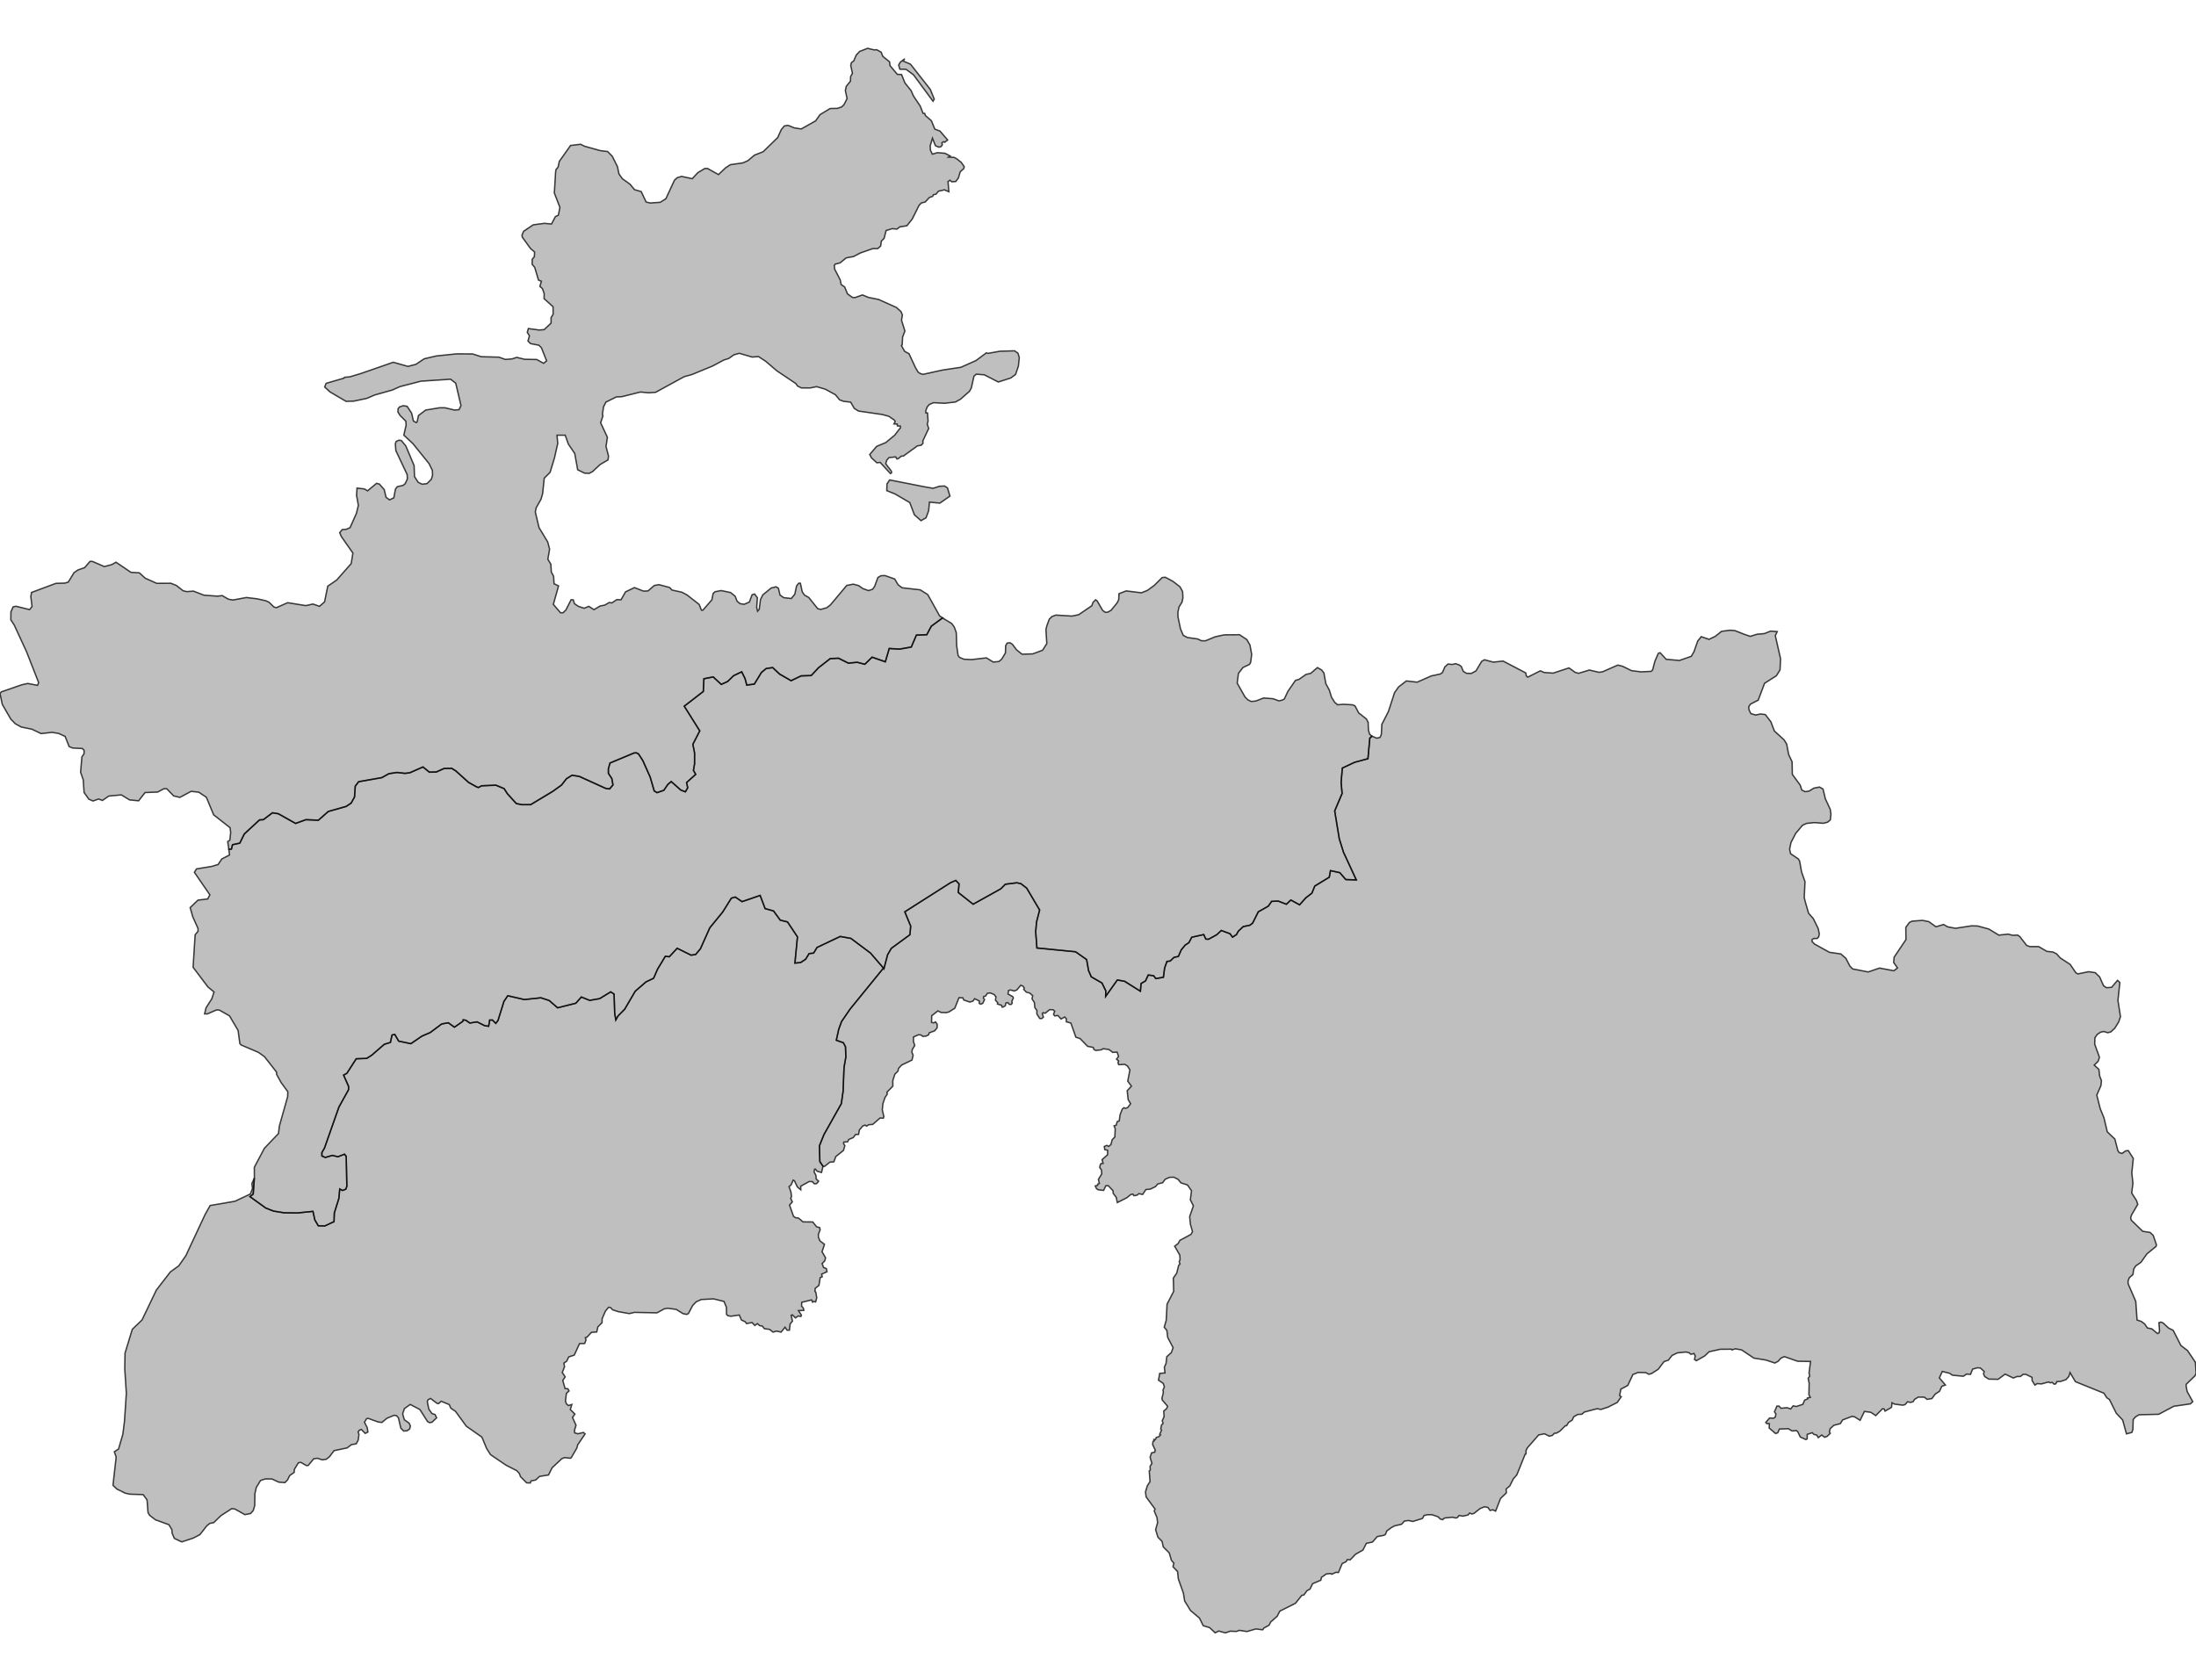 <?xml version="1.0" encoding="UTF-8" standalone="no" ?>
    <!DOCTYPE svg PUBLIC "-//W3C//DTD SVG 1.1//EN" "http://www.w3.org/Graphics/SVG/1.1/DTD/svg11.dtd">
    <svg version="1.1" xmlns="http://www.w3.org/2000/svg" xmlns:xlink="http://www.w3.org/1999/xlink" width="1206" height="923" xml:space="preserve">
        <style>
          path { 
            stroke-width: 0.5;
            fill: #616161;
            fill-opacity: 0.4;
            stroke: #000000;
            stroke-opacity: 0.75; 
          }
        </style>
        <g>
            <g transform="translate(-0.008,652.487) scale(1)">
                <g transform="translate(0,0) scale(1.523)">
                    <path cs="100,100" d="M629.17,211.43L631.15,212.09L633.56,211.33L636.24,211.09L638.46,210.19L640.86,210.37L640.17,211.84L642.06,220.16L641.87,224.2L640.56,226.31L636.3,229.01L634,235.1L631.23,236.53L630.58,237.49L630.69,238.57L631.34,239.95L633.07,240.46L634.81,240.09L636.56,240.29L638.57,242.91L639.83,246.23L643.31,249.4L644.26,250.93L644.98,254.71L646.22,257.33L646.31,261.88L649.15,265.76L649.71,267.51L650.92,268.11L652.33,267.9L654.05,266.84L656.1,266.44L657.37,267.17L658.22,270.7L659.99,274.5L660.23,276.28L660,278.32L658.99,279.14L657.51,279.52L654.32,279.27L651.46,279.55L649.96,280.25L647.53,283.14L645.82,286.46L645.32,288.88L645.69,290.48L648.5,292.4L648.94,293.19L649.64,297.07L650.87,300.56L650.6,306.32L650.98,307.86L652.17,311.97L653.89,313.92L655.62,317.45L656.03,319.36L655.82,320.47L655.27,321.06L653.95,321.08L653.41,321.53L653.42,322.16L654.29,323.05L659.7,326.05L663.79,326.63L665.6,328.21L667.07,331.02L668.05,332.04L673.67,333.13L677.75,331.73L682.92,332.7L684.22,331.69L682.84,329.72L683.01,327.8L687.27,321.47L687.22,317.08L688.5,315.29L689.49,314.81L693.26,314.53L695.5,314.98L698.11,316.84L700.83,316.01L702.35,316.87L705.14,317.38L710.94,316.5L713.15,316.56L717.17,317.66L720.77,319.85L724.13,319.49L725.68,319.9L727.56,319.84L728.37,320.42L730.8,323.56L731.97,323.99L735.13,323.98L738.1,325.71L740.27,325.93L741.59,326.6L742.91,328.07L746.48,330.4L748.51,333.38L749.23,333.84L753.14,333.04L755.52,333.38L757.1,334.9L758.52,338.09L759.57,338.81L761.44,338.67L763.56,336.16L764.41,336.94L763.72,343.4L764.63,349.27L763.95,351.25L762.56,353.45L761.17,354.75L760.06,355.05L758.58,354.61L757.43,354.88L756.29,355.64L755.41,356.88L755.34,359.17L757.05,363.92L756.58,365.35L755.17,366.74L756.84,368.25L757.13,370.67L757.77,372.36L757.6,374.09L756.09,377.54L757.33,382.46L758.69,385.79L759.88,390.8L762.61,393.4L763.69,397.58L764.17,398.26L765.17,398.59L766.54,397.65L767.45,397.57L769.25,400.37L768.72,405.61L769.12,409.32L768.68,412.87L770.4,415.56L770.87,416.95L768.6,420.84L768.31,421.8L768.54,422.68L772.65,426.67L775.33,427.08L776.46,428.19L777.6,431.53L777.47,432.12L774.18,434.8L772.03,437.84L770.13,439.17L769.4,440.33L769.13,442.26L767.81,443.43L767.35,444.64L767.41,445.64L770.14,451.94L770.62,458.67L772.18,459.2L773.35,460.07L774.32,461.52L775.96,461.87L777.98,463.55L778.53,463.29L778.71,462.55L778.5,459.65L779.2,459.41L780.02,459.75L781.95,461.55L783.64,462.4L786.43,467.87L788.8,469.68L791.65,473.91L791.91,477.92L791.46,478.83L788.34,481.86L788.28,482.33L788.66,484.42L790.69,488.1L789.86,488.91L783.86,489.78L778.42,492.67L771.33,492.85L770.02,493.63L769.22,494.58L769.11,498.2L768.73,499.22L766.79,499.73L765.41,494.74L763.1,492.27L760.66,487.36L759.7,486.71L758.66,485.07L748.38,480.91L746.45,477.64L746,479.04L745,480.16L742.99,480.84L741.7,480.88L741.32,481.68L740.73,481.82L740.02,481.18L739.28,481.32L738.68,481.01L736.16,481.72L734.6,481.6L733.77,482.14L732.76,480.51L732.73,479.36L730.58,478.29L729.53,478.26L728.52,479.05L727.38,479.04L725.99,479.59L723.04,478.19L720.51,480.06L717.15,479.99L715.66,479.05L715.25,478.09L715.47,477.22L714.13,476L713.11,475.89L711.32,476.38L710.55,478.28L709.13,478.17L707.98,478.96L704,478.57L703.06,477.9L700.38,477.22L699.33,479.55L701.51,482.11L700.21,482.58L699.36,484.39L697.82,485.4L696.64,487L694.9,487.29L693.88,486.5L691.72,486.48L690.43,487.25L689.85,488.14L688.9,488.39L687.86,488.16L686.97,489.17L686.11,489.39L683.19,489.01L682.25,488.53L682.1,490.04L681.76,490.37L679.74,491.52L679.38,490.75L678.82,490.68L676.38,493.15L674.64,491.97L672.3,491.65L670.75,494.84L668.72,493.58L667.85,493.42L664.44,494.71L663.62,496.04L661.27,496.65L659.96,497.87L659.67,499.04L659.99,499.53L658.86,500.63L657.95,500.97L656.9,500.15L655.66,501.1L655.06,500.15L654.1,499.94L653.5,499.32L651.68,499.92L651.66,501.52L651.21,501.79L649.18,500.87L648.24,498.93L647.73,498.55L646.21,498.69L644.87,497.88L641.65,498L641.05,499.35L640.24,499.6L637.96,497.64L638.01,496.05L637.08,496.04L636.72,495.6L638.1,494.01L639.56,494.09L640.17,493.66L640.38,492.55L639.86,491.77L640.74,489.73L641.53,489.73L642.21,490.5L644.4,490.29L645.72,490.74L646.61,489.62L647.72,489.86L650.1,489.07L650.74,487.56L651.83,487.12L651.75,486.79L652.79,486.56L652.28,485.62L652.37,481.47L652.01,479.68L652.58,478.9L652.33,477.81L652.87,473.62L648.23,473.55L643.44,471.88L642.21,472.41L641.19,473.55L640.02,474.19L636.84,473.12L632.43,472.41L627.99,469.44L625.75,469.06L624.55,469.45L624.38,469.2L620.3,469.23L616.29,470.12L614.7,471.64L611.7,473.34L611.03,472.92L611.29,471.66L610.87,470.76L609.7,471.03L609.09,470.49L607.95,470.21L604.85,470.52L602.93,471.46L601.61,473.15L600.04,473.68L597.93,476.45L595.49,478.01L594.53,478.24L593.45,477.65L590.72,477.58L588.83,478.31L586.96,482.28L584.48,483.59L584.04,485.91L584.61,486.34L583.18,488.4L579.91,490.07L577.29,490.93L575.93,490.66L571.3,491.86L570.42,492.65L568.88,492.75L567.47,493.58L566.92,494.78L565.64,495.58L564.89,496.79L564.46,496.8L562.54,498.71L561.3,499.46L560.49,499.53L559.79,500.28L558.7,500.59L556.92,499.7L554.83,500.13L550.75,504.79L550.3,505.7L550.24,507.01L549.96,507.08L546.97,514.51L545.7,515.96L544.42,518.52L543.11,519.61L543.17,521.04L541.09,523.03L539.31,527.6L538.27,527.12L537.31,527.36L536.51,526.26L535.25,526.04L533.68,526.7L531.51,528.42L530.79,528.63L529.92,528.31L529.37,528.99L527.52,529.42L526.15,529.17L525.5,529.94L524.9,530.09L523.81,529.8L520.91,530.08L520.19,530.68L519.37,530.45L518.51,529.62L516.31,528.88L514.64,528.91L513.5,529.19L512.95,530.24L509.45,531.33L507.93,530.98L506.45,531.18L505.41,532.33L502.83,532.93L501.7,533.56L500.08,534.74L499.59,535.98L499.08,536.31L496.63,536.79L494.92,538.75L492.7,539.23L491.48,541.64L488.8,543.16L486.87,545.17L485.83,545.09L485.42,545.82L483.98,546.53L482.63,549.75L481.74,549.66L480.23,550.38L479.83,550.09L478.25,550.28L476.52,551.48L476.29,552.51L473.32,553.78L472.39,555.71L471.26,556.32L470.2,557.83L469.43,557.98L467.14,560.84L461.5,563.67L460.54,565.53L458.2,567.59L457.63,568.74L455.76,569.76L455.32,570.4L452.84,570.1L449.65,571.03L446.92,570.6L445.85,571L443.63,570.9L441.86,571.51L439.48,570.85L438.18,571.49L436.18,569.62L433.87,568.92L432.52,566.18L429.32,563.48L427.18,560.02L426.71,557.12L424.91,552.08L424.62,549.4L422.97,547.66L423.29,546.35L422.41,545.36L421.61,542.66L419.47,540.51L419.04,538.54L417.54,537.01L416.71,534.29L417.42,531.77L417.21,529.96L416.21,527.56L416.51,526.87L413.28,522.47L413.06,520.65L413.74,518.41L414.7,516.95L414.41,513.15L414.79,512.74L414.71,511.44L415.38,510.41L414.71,508.13L415.26,506.59L416.39,506.32L416.57,505.59L415.64,503.59L415.77,502.42L416.23,502.21L416.07,501.76L416.65,501.71L416.97,501.01L417.8,500.79L418.46,500.13L418.18,499.88L418.83,498.4L418.56,498.02L418.81,496.58L419.38,495.96L419.11,494.96L419.77,493.52L419.63,491.52L420.7,490.59L421.03,489.77L419.14,487.58L418.99,486.9L419.51,484.78L419.36,483.97L419.87,482.75L419.46,481.55L417.75,480.36L418.18,477.93L420.09,477.75L419.86,475.72L420.47,474.32L420.73,471.91L422.37,470.43L423.01,468.65L421.07,464.95L420.76,462.42L419.81,461.27L420.53,458.75L420.84,452.94L423.22,448.33L423.09,443.56L424.32,441.76L425.02,438.96L425.5,438.47L425.22,437.68L425.54,436.78L425.4,435.21L423.57,432.05L424.82,431.09L425.46,429.93L429.43,427.8L430.01,426.8L429.26,424.17L428.98,421.37L430.33,417.5L429.23,415.32L429.65,412.05L428.2,409.97L425.81,409.19L424.83,407.95L423.28,407.17L421.74,407.21L420.19,407.89L419.22,409.17L417.51,409.59L416.65,410.57L414.82,411.46L413.21,411.62L412.04,413.38L410.66,413.1L410.05,413.63L408.91,413.84L408.48,413.25L407.76,413.42L406.26,414.62L402.89,416.32L402.53,414.45L401.41,412.98L401.34,412.03L399.65,410.24L398.78,410.23L397.95,411.93L396.05,411.71L395.37,411.26L394.95,410.31L395.8,410.09L395.82,409.65L396.43,409.42L396.07,407.96L397.29,405.95L397.18,404.58L396.55,403.65L396.77,402.65L397.01,402.25L397.77,402.18L397.39,400.83L399.38,399.07L399.41,397.45L398.37,397.21L398.2,396.08L399.1,395.69L399.79,396.04L400.6,395.38L401.04,393.64L402.01,392.66L402.14,389.67L401.72,388.64L402.5,388.4L402.86,387.11L403.6,386.84L403.88,384.66L404.68,382.62L405.26,382.09L405.82,382.33L406.61,382.06L407.69,380.68L406.81,379.18L406.46,375.97L407.98,374.33L406.66,372.52L407.44,368.46L406.57,367.06L405.6,366.47L403.4,366.58L403.13,365.85L403.37,365.25L402.61,364.57L403.35,363.62L402.83,362.06L401.24,362.14L399.88,361.11L397.78,360.82L397.16,361.21L395.16,361.45L394.46,361.08L394.22,360.36L392.19,359.96L389.47,357.17L387.95,356.67L386.15,351.57L384.51,351.11L384.52,350.03L383.94,349.38L382.63,350.11L381.49,348.86L380.3,348.98L379.89,348.41L380.32,347.31L379.77,346.78L378.51,346.72L376.92,348.01L376.09,347.85L375.86,348.16L376.25,349.42L375.63,349.96L374.92,349.9L373.89,348.32L373.89,347L373.16,345.99L373,344.17L372.14,342.85L372.38,341.68L371.34,340.77L370.07,340.41L369.14,339.41L369.34,338.92L368.95,338.32L368.11,337.92L366.67,339.62L365.73,340.01L364.45,339.65L363.69,339.81L363.49,341.1L365.19,342.02L365.42,342.51L364.88,343.72L365,344.44L364.59,344.86L363.86,344.79L363.45,344.19L362.74,344.33L362.5,345.34L361.66,345.81L361.31,345.79L361.19,345.17L359.67,344.71L359.77,344.19L358.96,343.36L359.13,342.1L358.48,341.27L357.08,340.71L356.08,340.82L355.39,341.84L354.72,342L354.6,342.53L355.03,343.1L354.38,344.45L353.65,344.77L353.1,344.46L353.13,343.6L351.44,342.78L350.89,343.62L349.74,344L347.52,343.25L347.19,342.47L345.8,342.44L344.3,346.22L342.19,347.56L341.18,347.81L339.34,347.75L338.2,347.18L335.98,348.92L335.91,351.31L336.71,351.51L337.32,351.12L337.95,351.98L337.93,353.26L337.08,354.34L335.04,355.11L334.88,355.79L333.91,356.28L332.75,356.37L332.13,355.88L331.23,355.78L329.4,356.59L329.4,358.24L329.85,359.66L328.98,361.09L328.82,362.07L329.28,363.17L328.86,364.91L325.1,366.73L323.99,367.96L323.82,368.89L322.68,370.02L321.94,372.35L321.96,374.32L319.82,376.53L319.96,377.19L319.13,378.42L318.37,380.66L318.15,382.86L318.73,385.31L318.52,385.9L317.36,385.81L314.71,388.11L313.23,388.24L312.5,388.74L311.95,388.37L311.14,388.67L309.9,390.11L309.6,391.73L308.54,391.75L307.68,392.87L306.05,393.57L305.67,394.38L304.28,394.5L304.18,395L304.66,395.82L304.15,397.51L301.39,399.72L300.68,401.63L299.25,401.74L297.33,403.27L296.77,403.22L296.77,403.22L295.64,401.57L295.46,395.89L297.1,391.8L303.38,380.63L304.01,376.17L304.35,367.57L305,363.87L304.88,360.14L304.12,358.67L301.57,357.77L302.42,353.87L303.47,351L306.54,346.52L318.57,331.73L318.57,331.73L318.74,331.96L320.06,326.93L321.4,324.62L328.1,319.71L328.39,316.62L326.26,311.44L342.78,300.93L344.65,300.12L345.84,301.37L345.55,304.47L350.91,308.7L360.88,303.15L362.52,301.49L366.69,300.97L368.14,301.29L370.22,302.89L374.89,310.79L373.77,315.15L373.47,318.68L373.91,324.48L387.83,325.85L391.83,328.66L392.55,332.68L393.52,334.89L397.37,337.11L398.74,339.92L398.7,341.93L402.91,336.02L405.53,336.5L411.22,340.08L411.46,337.31L413.05,336.37L414.06,334.22L416.01,334.5L416.78,335.53L419.51,335.05L419.96,331.69L420.79,329.33L421.96,329.19L423.35,327.86L424.91,327.54L425.93,325.2L427.33,323.48L428.72,322.55L429.74,320.61L434.06,319.64L434.82,321.28L435.8,321.33L438.78,319.69L440.38,318.17L443.51,319.33L444.47,320.57L445.87,319.65L446.49,318.48L448.29,316.77L450.67,316.29L451.68,315.53L453.73,311.44L457.33,309.41L458.54,307.67L460.92,307.57L463.87,308.71L465.48,307.18L468.62,308.92L470.85,306.42L473.06,304.71L474.1,302.15L479.32,298.97L479.76,296.58L483.13,297.32L485.28,299.8L489.07,299.94L484.45,289.96L482.93,285.1L481.28,275.06L483.95,268.76L483.59,264.76L484.04,259.59L488.45,257.52L493.27,256.22L493.94,248.82L494.69,248.07L494.69,248.07L496.45,248.82L497.66,248.52L498.11,247.42L498.28,243.83L500.66,239.18L502.87,232.38L504.32,230.33L507.12,228.17L511.01,228.61L516.15,226.35L519.36,225.68L520.16,225.1L520.99,223.13L522.13,222.07L523.64,222.23L524.92,221.94L526.16,222.4L526.94,222.96L527.65,224.71L528.8,225.42L530.51,225.47L532.21,224.57L534.28,221.11L535.27,220.54L538.5,221.39L542.01,221L550.2,225.29L550.38,226.38L550.92,226.8L555.44,224.52L556.79,225.12L560.07,225.35L565.77,223.47L567.99,225.08L569.23,225.42L573.12,224.24L576.6,225.06L577.95,224.84L583.37,222.45L585.11,222.89L588.29,224.45L591.68,224.89L595.36,224.72L595.9,224.25L596.78,220.96L597.99,218.2L598.64,218L600.81,220.37L605.59,220.79L609.88,219.28L610.83,217.64L612.2,213.75L613.46,212.2L616.24,213.17L618.54,212.08L620.77,210.28L623.84,209.88L625.61,210.02z" transform="translate(0,-411)" stroke-width="0.657" fill="#797979" fill-opacity="0.47" stroke="#505050" stroke-opacity="0.35" class="amcharts-map-area amcharts-map-area-TJ-GB" role="menuitem" aria-label="Gorno-Badakhshan  " countryId="TJ-GB"></path>
                    <path cs="100,100" d="M91.73,407.42L91.31,413.24L90.15,414.18L95.86,418.29L98.65,419.38L102.42,419.99L107.15,420.06L112.86,419.48L113.54,422.58L114.78,424.67L117.15,424.73L120.45,423.18L120.56,420.03L122.2,414.79L122.51,411.4L123.51,411.94L124.69,411.48L125.07,410.47L124.84,399.65L124.23,398.87L121.86,399.8L119.86,399.3L117.29,400.05L116.08,399.51L116.06,398.29L117.02,396.62L122.2,381.89L125.67,375.63L125.69,374.39L123.89,370.34L125.08,369.68L128.45,364.45L132.24,364.31L133.99,363.19L138.59,359.22L140.78,358.55L141.37,355.88L142.36,355.66L143.77,358.08L148.16,359L152.13,356.28L155.11,355L159.28,351.89L161.67,351.46L163.87,353.05L166.84,350.99L167.04,350.38L168.03,350.57L169.43,351.56L172.02,351.13L174.81,352.52L176.2,352.71L176.59,350.48L177.58,350.47L178.78,351.67L179.57,350.65L181.72,343.75L183.1,341.71L189.08,343.09L195.06,342.45L198.06,343.44L201.06,346.06L207.64,344.41L209.63,342.17L212.64,343.38L216.24,342.75L220.23,340.31L221.44,341.12L221.66,348L222.07,350.42L222.86,349L225.26,346.57L229.06,340.08L232.93,336.73L235.69,335.4L237.1,332.15L239.93,327.46L241.34,327.66L244.18,324.59L249.22,327.08L250.84,326.83L252.57,324.77L255.95,317.21L260.64,311.46L263.72,306.52L265.15,306.11L267.58,307.77L274.11,305.53L275.9,310.28L278.94,311.13L281.35,314.44L283.98,315.09L287.57,320.48L286.65,329.93L288.68,329.75L290.51,328.54L291.75,326.51L293.38,326.33L294.62,324.29L302.98,320.33L306.82,321.02L313.92,326.33L318.57,331.73L318.57,331.73L306.54,346.52L303.47,351L302.42,353.87L301.57,357.77L304.12,358.67L304.88,360.14L305,363.87L304.35,367.57L304.01,376.17L303.38,380.63L297.1,391.8L295.46,395.89L295.64,401.57L296.77,403.22L296.77,403.22L296.25,405.45L294.68,405.03L294,404.22L293.71,404.31L293.58,405.31L294.21,406.47L294.33,407.8L295.19,408.61L294.48,409.47L293.66,409.55L292.93,408.75L291.79,408.73L288.76,410.4L288.76,411.71L287.53,410.67L286.47,408.46L286.01,408.22L285.31,409.87L284.53,410.58L285.22,412.53L285.42,414.14L285.14,414.8L285.72,416.07L284.7,417.22L286.12,421.22L286.83,421.75L287.95,421.91L289.57,423.27L293.08,423.31L294.46,425.04L295.57,425.33L295.75,426.09L295.11,427.79L295.14,428.88L295.67,430.11L297.31,431.39L296.43,434.04L297.7,436.23L297.42,437.32L296.46,438.32L296.99,439.73L297.99,440.12L298.2,441.27L296.28,442.13L296.49,443.08L295.77,443.37L295.32,446.16L293.97,447.25L293.88,448.38L294.18,448.62L294.52,450.66L294.11,452.15L293.4,451.97L293.01,452.23L292.65,451.42L289.11,452.29L289.05,453.61L289.74,454.48L289.84,455.19L287.92,455.29L288.99,456.89L288.8,457.4L287.86,457.2L286.83,457.91L285.75,456.82L285.31,456.95L285.76,459.07L284.92,460.11L284.67,462.33L283.83,462.35L283.08,461.28L281.67,463.04L280.04,462.67L278.75,463.04L277.52,462.06L275.61,461.79L274.88,460.85L273.93,460.7L273.12,459.97L272.2,460.64L271.18,459.59L269.21,459.96L268.72,459.3L267.35,458.66L266.58,456.87L263.57,457.31L262.47,457.11L261.98,456.63L261.94,454.08L261.08,451.98L257.32,451.05L252.89,451.28L251.06,452.1L249.76,453.45L248.25,456.35L247.61,456.65L246.3,456.38L243.82,454.84L240.71,454.42L239.52,454.65L236.91,456.09L228.78,455.92L226.92,456.36L222.95,455.66L220.88,454.98L220.22,454.22L219.46,454.08L218.34,455.42L217.13,458.19L217.1,459.63L215.6,461.14L215.18,462.99L213.29,463.11L211.64,464.89L211.09,465.01L211.31,465.9L210.84,467.14L208.98,467.2L207.08,471.33L205.09,471.98L204.38,473.49L203.35,474.22L203.57,475.53L202.76,477.61L203.81,479.18L202.94,480.46L203.77,483.38L204.79,483.47L205.2,484.25L204.25,485.12L203.91,487.9L204.22,488.87L204.94,489.51L206.21,489.14L205.66,490.95L207.31,492.6L206.45,493.81L207.72,496.64L207.16,498.43L207.23,499.36L208.4,499.7L210.39,499.22L210.99,499.75L208.33,503.68L208.01,504.85L206.07,508.2L205.78,508.53L203.52,508.3L202.54,508.73L199.1,511.96L197.79,514.56L194.57,515.08L193.16,516.38L191.51,516.7L191.25,517.43L189.91,517.4L187.7,515.18L187.25,513.98L186.35,513.01L182.48,511.03L176.88,507.24L175.46,504.98L173.77,500.91L168.15,496.97L164.26,491.63L162.57,490.47L161.99,489.17L159.1,487.98L158.15,488.82L157.56,488.71L155.27,486.97L154.37,487.42L154.08,488.1L154.64,490.82L155.75,492.38L156.89,492.77L157.45,493.95L155.78,495.53L154.93,495.7L154.18,495.31L151.41,490.96L147.93,489.13L145.84,490.62L145.2,492.52L145.81,494.63L147.52,495.85L147.99,496.86L147.73,497.97L146.79,498.63L145.55,498.7L144.54,497.69L143.69,494.01L143.01,493.18L142.13,493.04L139.57,494.08L137.72,495.61L136.44,495.47L132.74,494.14L132.21,494.26L131.43,495.52L132.43,497.5L132.67,499.08L131.69,499.56L130.3,498.15L129.54,498.45L129.14,499.04L129.45,499.92L129.17,501.98L128.48,503.31L126.72,503.63L125.18,504.8L120.47,505.79L118.8,508L117.64,508.89L116.18,509.1L114.48,508.54L113.14,508.73L111.13,511.13L110.52,511.18L108.46,510.01L107.59,510.18L106.16,512.53L106.08,513.64L104.47,514.77L103.68,516.37L102.72,517.32L100.52,517.15L98.07,516.01L95.65,515.99L93.95,516.56L92.44,519.03L91.92,521.3L91.86,525.58L91.34,527.36L90.37,528.47L88.3,528.87L84.7,526.84L83.56,526.71L79.61,529.27L77.07,531.76L75.69,532.02L74.56,532.91L72.12,536.05L69.67,537.34L65.53,538.7L62.89,537.45L62.08,535.62L61.96,534.27L60.92,532.5L56.05,530.73L53.96,529.12L53.38,528.14L53.03,523.57L51.63,521.65L46.78,521.49L45.15,521.12L42.11,519.62L40.74,518.28L41.89,508.1L41.23,506.18L42.74,505.21L44.31,499.84L44.89,495.18L45.56,485.12L44.99,476.25L45.09,470.59L47.71,462.02L51.23,458.63L56.37,447.88L61.44,441.31L64.45,439.14L67,435.49L73.99,420.55L75.79,417.37L84.74,415.83L90.25,413.23L91.04,411.26L90.83,409.52z" transform="translate(0,-411)" stroke-width="0.657" fill="#797979" fill-opacity="0.47" stroke="#505050" stroke-opacity="0.35" class="amcharts-map-area amcharts-map-area-TJ-KT" role="menuitem" aria-label="Khatlon  " countryId="TJ-KT"></path>
                    <path cs="100,100" d="M426.44,195.94L426.56,198.16L426.22,199.79L425.17,201.44L424.75,203.38L424.78,205.09L425.68,209.39L426.68,211.72L428.16,212.5L431.86,213.03L433.22,213.67L434.67,213.69L438.18,212.25L441.45,211.55L446.96,211.5L449.58,213.23L450.73,215.2L451.35,218.59L450.99,221.47L450.57,222.21L448.22,223.33L446.58,225.45L446.13,228.96L448.93,233.93L450,235L451.17,235.57L452.82,235.42L455.67,234.32L459.06,234.59L461.16,235.35L462.32,235.1L463.1,234.71L464.4,231.94L467.11,228L468.46,227.58L470.91,225.83L472.64,225.43L475.04,223.36L476.57,224.22L477.39,225.28L478.1,229.18L479.35,231.47L480.14,234.04L481.28,235.88L482.3,236.76L484.53,236.59L487.73,236.79L488.6,237.16L489.95,239.71L492.72,241.9L493.34,243.07L493.47,245.98L493.89,247.4L494.69,248.07L494.69,248.07L493.94,248.82L493.27,256.22L488.45,257.52L484.04,259.59L483.59,264.76L483.95,268.76L481.28,275.06L482.93,285.1L484.45,289.96L489.07,299.94L485.28,299.8L483.13,297.32L479.76,296.58L479.32,298.97L474.1,302.15L473.06,304.71L470.85,306.42L468.62,308.92L465.48,307.18L463.87,308.71L460.92,307.57L458.54,307.67L457.33,309.41L453.73,311.44L451.68,315.53L450.67,316.29L448.29,316.77L446.49,318.48L445.87,319.65L444.47,320.57L443.51,319.33L440.38,318.17L438.78,319.69L435.8,321.33L434.82,321.28L434.06,319.64L429.74,320.61L428.72,322.55L427.33,323.48L425.93,325.2L424.91,327.54L423.35,327.86L421.96,329.19L420.79,329.33L419.96,331.69L419.51,335.05L416.78,335.53L416.01,334.5L414.06,334.22L413.05,336.37L411.46,337.31L411.22,340.08L405.53,336.5L402.91,336.02L398.7,341.93L398.74,339.92L397.37,337.11L393.52,334.89L392.55,332.68L391.83,328.66L387.83,325.85L373.91,324.48L373.47,318.68L373.77,315.15L374.89,310.79L370.22,302.89L368.14,301.29L366.69,300.97L362.52,301.49L360.88,303.15L350.91,308.7L345.55,304.47L345.84,301.37L344.65,300.12L342.78,300.93L326.26,311.44L328.39,316.62L328.1,319.71L321.4,324.62L320.06,326.93L318.74,331.96L318.57,331.73L318.57,331.73L313.92,326.33L306.82,321.02L302.98,320.33L294.62,324.29L293.38,326.33L291.75,326.51L290.51,328.54L288.68,329.75L286.65,329.93L287.57,320.48L283.98,315.09L281.35,314.44L278.94,311.13L275.9,310.28L274.11,305.53L267.58,307.77L265.15,306.11L263.72,306.52L260.64,311.46L255.95,317.21L252.57,324.77L250.84,326.83L249.22,327.08L244.18,324.59L241.34,327.66L239.93,327.46L237.1,332.15L235.69,335.4L232.93,336.73L229.06,340.08L225.26,346.57L222.86,349L222.07,350.42L221.66,348L221.44,341.12L220.23,340.31L216.24,342.75L212.64,343.38L209.63,342.17L207.64,344.41L201.06,346.06L198.06,343.44L195.06,342.45L189.08,343.09L183.1,341.71L181.72,343.75L179.57,350.65L178.78,351.67L177.58,350.47L176.59,350.48L176.2,352.71L174.81,352.52L172.02,351.13L169.43,351.56L168.03,350.57L167.04,350.38L166.84,350.99L163.87,353.05L161.67,351.46L159.28,351.89L155.11,355L152.13,356.28L148.16,359L143.77,358.08L142.36,355.66L141.37,355.88L140.78,358.55L138.59,359.22L133.99,363.19L132.24,364.31L128.45,364.45L125.08,369.68L123.89,370.34L125.69,374.39L125.67,375.63L122.2,381.89L117.02,396.62L116.06,398.29L116.08,399.51L117.29,400.05L119.86,399.3L121.86,399.8L124.23,398.87L124.84,399.65L125.07,410.47L124.69,411.48L123.51,411.94L122.51,411.4L122.2,414.79L120.56,420.03L120.45,423.18L117.15,424.73L114.78,424.67L113.54,422.58L112.86,419.48L107.15,420.06L102.42,419.99L98.65,419.38L95.86,418.29L90.15,414.18L91.31,413.24L91.73,407.42L91.73,407.42L91.71,403.59L95.34,396.73L100.43,391.39L100.75,388.67L103.74,378.06L103.78,376.32L101.37,373.03L99.76,370.1L99.72,369.26L95.36,363.68L93.16,362.13L86.99,359.5L86.5,359L85.86,354.25L82.74,348.95L79.04,346.87L78.04,346.85L74.77,348.27L73.77,348.25L74.32,346.02L76.38,342.82L77.18,340.35L74.98,338.55L69.63,331.45L70.37,319.72L71.4,318.49L71.42,317.49L69.5,313.2L68.57,309.93L71.38,307.23L74.9,306.8L75.68,305.32L70.09,297.19L70.87,295.96L76.4,295.06L78.67,294.36L79.97,292.38L82.76,290.94L82.52,288.94L82.52,288.94L83.45,288.83L83.84,287.27L86.47,286.7L88.09,283.4L93.57,278.33L94.97,278.23L98.25,275.76L100.37,276.1L106.58,279.59L110.32,278.24L114.8,278.44L118.38,275.28L124.84,273.46L126.62,272.26L127.83,270.08L128.11,266.14L129.31,264.55L137.69,263.07L140.24,261.65L143.16,261.21L146.07,261.54L147.82,261.3L152.53,259.23L154.84,261.1L157.37,261.03L160.12,259.78L162.86,259.71L164.42,260.7L168.95,264.79L171.91,266.44L172.5,266.64L173.68,266.02L178.81,265.8L181.78,267.04L182.98,268.9L186.17,272.42L188.16,272.83L191.34,272.83L199.29,268.05L202.48,265.76L204.26,263.47L206.26,262.22L208.88,262.63L218.39,266.95L219.81,267.15L221.02,265.69L220.6,263.41L219.37,261.54L219.36,259.88L219.95,257.8L228.63,254.18L229.48,254.13L230.23,254.51L231.8,256.94L234.46,262.89L235.9,267.87L236.92,268.48L239.37,267.63L240.8,265.53L242.03,264.48L245.51,267.57L247.15,268.18L247.97,266.71L247.56,264.84L250.85,261.89L250.03,260.44L250.44,258.14L250.45,254.17L249.83,251.04L252.32,246.21L246.72,237.3L253.59,231.99L253.82,227.41L257.17,226.75L260.08,229.44L262.39,228.39L264.5,226.32L267.45,224.9L268.68,227.4L269.27,229.69L272,229.33L274.59,225.1L276.29,223.72L278.62,223.39L281.1,225.72L285.26,228.11L288.9,226.37L292.51,226.26L295.17,223.42L299.37,220.15L302.37,220.01L305.92,221.78L309.12,221.47L311.84,222.19L314.47,219.62L319.24,221.29L320.64,216.49L324.38,216.71L328.59,215.96L330.44,211.66L334.19,211.51L335.82,208.44L339.89,205.46L339.89,205.46L343.21,207.48L344.1,208.72L344.83,210.72L344.98,215.47L345.5,219.04L346.04,219.69L347.59,220.34L350.36,220.47L355.71,219.85L358.16,221.36L360.26,221.15L361.25,220.25L362.56,218.04L362.63,215.45L363.18,214.53L364.2,214.39L365.06,214.94L366.6,216.98L368.55,218.53L372.41,218.41L375.96,217.08L377.47,214.69L377.16,209.68L377.48,208.29L378.37,205.88L379.37,204.92L380.73,204.42L386.53,204.78L388.97,204.28L393.7,201.05L394.15,199.81L395.08,198.9L395.63,199.31L397.6,202.71L398.52,203.4L399.41,203.38L400.65,202.69L402.82,200.02L403.39,198.91L403.51,196.7L406.1,195.7L411.58,196.38L413.71,195.54L416.22,193.72L419.04,190.9L420.19,190.77L422.97,192.26L425.52,194.24z" transform="translate(0,-411)" stroke-width="0.657" fill="#797979" fill-opacity="0.47" stroke="#505050" stroke-opacity="0.35" class="amcharts-map-area amcharts-map-area-TJ-RR" role="menuitem" aria-label="Region of Republican Subordination  " countryId="TJ-RR"></path>
                    <path cs="100,100" d="M333.31,158.14l3.17,0.55l2.27,-0.73l1.86,-0.1l1.05,0.69l0.89,2.96l-3.63,2.53l-3.75,-0.35l-0.31,3.15l-0.94,2.5l-1.81,1.03l-2.38,-2.12l-1.67,-4.41l-5.29,-3.09l-3,-1.21l0.08,-2.43l0.96,-1.44L333.31,158.14zM336.89,18.33l-0.45,0.77l-7.03,-9.53l-2.69,-1.98l-2.24,-0.06l-0.43,-1.5l0.6,-1.04l1.61,-1.23l-0.6,0.83l2.66,1.13l7.15,9.11L336.89,18.33zM315.14,0.56l1,-0.05l1.61,0.89l0.6,1.5l2.43,1.98l0.15,1.36l2.66,3.16l1.5,0.05l1.22,3.03l2.23,2.77l0.87,1.97l2.44,3.64l1.01,2.6l0.59,0.01l0.27,0.81l2.14,1.84l1.24,3.03l1.84,0.69l2.78,3.22l-1.05,0.83l-0.38,-0.2l-0.65,0.39l0.17,0.72l-0.43,0.64l-0.82,0.23l-1.26,-0.55l-1.05,-2.68l-0.82,2.74l0.08,1.57l0.7,1.42l1.83,-0.53l2.72,0.22l1.89,0.99l-0.61,0.39l1.98,0.1l0.95,0.5l1.63,1.27l1.1,1.57l-0.15,0.71l-1.29,1.15l-0.66,2.23l-0.96,1.28l-1.46,0.09l-0.63,-0.56l-0.69,0.51l0.31,3.65l-1.6,-0.69l-2.14,0.48l-0.91,1.09l-0.91,0.18l-0.33,0.63l-1.14,0.37l-1.49,1.62l-1.44,0.39l-0.79,0.84l-2.46,4.92l-1.93,2.44l-2.54,0.4l-1.05,0.8l-1.71,-0.15l-2.19,0.66l-0.74,2.85l-0.98,0.98l-0.26,1.78l-1.04,0.92l-1.77,-0.01l-4.54,1.6l-2.42,1.27l-2.65,0.49l-2.2,1.79l-1.8,0.48l-0.28,0.44l0.12,1.34l2.02,3.91l0.32,1.64l1.28,0.91l1,2.45l1.75,1.28l0.95,0.07l2.7,-0.95l2.2,0.9l3.61,0.73l6.43,2.88l1.64,1.47l0.53,1.22l-0.32,1.94l1.22,3.87l-0.83,2.18l-0.15,2.82l-0.29,0.26l1.18,2.07l1.57,0.86l2.35,5.05l0.97,1.62l0.91,0.56l0.92,0.19l6.93,-1.53l6.59,-0.99l5.45,-2.42l3.76,-2.79l0.59,0.18l4.32,-0.77l5.27,-0.15l1.23,0.85l0.48,1.59l-0.33,3.1l-1.01,2.98l-1.73,1.28l-4.5,1.45l-5.07,-2.6l-2.88,-0.22l-0.84,0.74l-0.94,4.25l-0.67,1.19l-3.2,2.82l-1.86,1.04l-3.96,0.46l-3.94,-0.22l-1.52,0.66l-0.77,0.89l-0.5,1.37l0.04,0.78l0.58,0l0.2,2.98l-0.29,1.04l0.52,1.57l-2.1,4.47l0.03,0.9l-0.62,0.69l-1.39,0.23l-5.03,3.65l-0.82,0.08l-0.87,0.75l-0.65,0.25l-0.44,-0.75l-2.43,0.24l-0.82,0.97l-0.36,1.23l2.06,2.73l0.03,0.61l-0.41,0.22l-3.67,-4.01l-1.21,0.12l-1.95,-1.78l-0.62,-1.21l2.5,-2.93l3.28,-1.37l3.22,-2.65l2.11,-2.75l-0.07,-0.53l-1.06,-0.06l-0.06,-0.67l-1.19,-0.07l0.46,-0.8l-0.27,-0.54l-2.06,-1.41l-2.32,-0.63l-8.59,-1.25l-1.51,-0.95l-1.32,-2.27l-2.51,-0.28l-1.49,-0.55l-1.48,-1.83l-3.68,-2.01l-3.13,-0.91l-2.29,0.47l-3.2,-0.02l-1.38,-0.68l-0.6,-0.88l-6.86,-4.61l-4.03,-3.44l-2.55,-1.68l-2.33,0.16l-4.64,-1.35l-1.94,0.56l-1.88,1.32l-1.74,0.54l-4.07,2.18l-7.46,3.07l-2.76,0.76l-10.3,5.64l-2.49,0.19l-3,-0.29l-6.68,1.67l-2,0.1l-3.74,1.84l-0.86,1.67l-0.42,2.74l0.19,0.57l-0.83,2.49l2.44,5.25l-0.5,3.29l0.9,3.47l-0.18,1.39l-2.86,1.68l-2.76,2.57l-1.17,0.6l-1.65,-0.06l-2.5,-1.23l-1.07,-5.89l-2.3,-3.39l-1.13,-3.19h-2.95l0.27,2.93l-1.2,5.31l-1.57,5.16l-2.11,2.09l-0.57,5.57l-0.58,2.01l-1.76,3.12l-0.3,1.51l1.34,5.63l3.13,5.18l0.68,2.56l-0.63,3.66l1.08,1.81l0.16,2.79l0.83,1.55l0.16,2.67l1.62,0.81l-1.87,6.65l2.56,3l0.89,0.03l1.05,-0.98l1.9,-3.73l0.76,0.03l0.46,1.41l1.36,0.93l2.13,0.71l1.67,-0.7l1.86,1.2l2.2,-1.31l1.66,-0.32l1.68,-0.95l0.88,0.16l1.82,-1.2l1.52,0.05l1.62,-2.85l3.22,-1.53l3.25,1.26l1.65,-0.07l2.23,-1.94l1.66,-0.32l3.89,1.03l0.85,0.92l3.52,0.77l1.86,0.96l4.43,3.46l0.81,2.06l0.51,0.02l3.25,-3.73l0.47,-2.32l0.66,-0.61l2.23,-0.42l3.39,0.71l1.66,1.33l0.69,1.8l1.04,0.86l1.51,0.25l1.87,-0.81l0.99,-2.62l0.9,-0.28l1.02,1.37l-0.27,3.41l0.32,1.41l0.6,-0.67l0.46,-3.53l0.83,-1.68l3.02,-2.47l1.73,-0.43l0.87,0.48l0.59,2.49l1.35,0.94l2.71,0.3l1.27,-1.53l0.64,-3.01l0.8,-0.98l0.57,0.02l0.69,3.13l0.84,1.18l1.49,0.82l3.25,4.06l1.13,0.24l2.12,-0.6l1.31,-1.02l5.89,-7.02l2.37,-0.46l1.94,0.53l1.54,1.08l2,0.72l1.48,-0.5l0.74,-1.04l1.16,-3.18l1.11,-0.65l1.46,-0.06l3.49,1.24l1.24,2.08l1.41,1.08l6.56,0.75l2.71,1.71l4.32,7.74l1.04,0.65l0,0l-4.07,2.98l-1.63,3.08l-3.75,0.15l-1.85,4.3l-4.2,0.75l-3.75,-0.23l-1.4,4.8l-4.77,-1.67l-2.63,2.56l-2.73,-0.72l-3.2,0.31l-3.55,-1.77l-2.99,0.14l-4.2,3.27l-2.66,2.84l-3.61,0.11l-3.64,1.74l-4.16,-2.39l-2.48,-2.33l-2.32,0.33l-1.71,1.38l-2.58,4.24l-2.73,0.36l-0.6,-2.29l-1.22,-2.5l-2.95,1.42l-2.12,2.07l-2.31,1.05l-2.91,-2.69l-3.35,0.66l-0.22,4.59l-6.87,5.31l5.59,8.91l-2.48,4.83l0.61,3.13l0,3.97l-0.41,2.3l0.82,1.45l-3.29,2.95l0.41,1.87l-0.82,1.46l-1.64,-0.61l-3.48,-3.09l-1.23,1.05l-1.43,2.1l-2.45,0.86l-1.02,-0.61l-1.45,-4.98l-2.65,-5.96l-1.58,-2.43l-0.75,-0.38l-0.84,0.05l-8.68,3.62l-0.59,2.08l0.01,1.66l1.23,1.86l0.42,2.28l-1.21,1.46l-1.42,-0.2l-9.52,-4.32l-2.62,-0.41l-2,1.25l-1.79,2.28l-3.18,2.29l-7.95,4.78l-3.18,0.01l-1.99,-0.41l-3.19,-3.52l-1.2,-1.86l-2.97,-1.24l-5.13,0.22l-1.18,0.62l-0.59,-0.21l-2.96,-1.65l-4.53,-4.09l-1.57,-0.99l-2.74,0.07l-2.75,1.25l-2.53,0.08l-2.31,-1.87l-4.71,2.07l-1.75,0.24l-2.91,-0.33l-2.92,0.44l-2.55,1.42l-8.38,1.48l-1.2,1.59l-0.28,3.94l-1.21,2.17l-1.78,1.2l-6.46,1.83l-3.58,3.16l-4.48,-0.2l-3.74,1.35l-6.21,-3.49l-2.12,-0.34l-3.28,2.47l-1.4,0.1l-5.48,5.07l-1.62,3.3l-2.63,0.57l-0.39,1.57l-0.94,0.11l0,0l-0.4,-2.78l0.76,-0.48l0.31,-2.75l-0.21,-1.76l-5.93,-4.65l-2.63,-6.34l-2.73,-1.82l-2.76,-0.31l-4.07,2.18l-2.25,-0.55l-2.46,-2.56l-1.01,-0.02l-2.29,1.21l-4.53,0.17l-2.32,2.97l-3.26,-0.31l-2.98,-1.81l-4.53,0.42l-2.29,1.59l-1.37,-0.53l-2.02,0.72l-1.5,-0.65l-1.72,-2.42l-0.3,-4.53l-0.96,-2.78l0.47,-5.53l0.77,-1.12l0.02,-1.26l-0.62,-0.64l-3.52,-0.18l-1.25,-0.52l-1.45,-3.67l-2.25,-1.04l-2.39,-0.42l-4.04,0.44l-3.25,-1.56l-3.89,-0.81l-2.13,-1.16l-1.62,-1.66l-3.08,-5.33l-0.83,-3.92l0.51,-0.62l7.36,-2.55l2.15,-0.47l3.52,0.68l0.39,-1l-4.38,-11.17l-4.41,-9.54l-1.24,-1.91l0.04,-2.91l0.78,-1.76l1.02,-0.24l4.92,1.21l0.9,-1.13l-0.45,-3.55l0.27,-1.51l8.79,-3.28l3.17,-0.08l1.27,-0.36l2.08,-3.39l1.41,-0.99l2.42,-0.85l1.94,-2.25l0.89,0.02l4.28,1.85l2.67,-0.71l1.54,-0.86l5.38,3.65l3.04,0.18l2.12,1.94l4.15,1.85l5.07,-0.03l2.01,0.8l2.42,1.89l1.33,0.33l2.41,-0.19l3.77,1.47l4.93,0.36l1.65,-0.22l2.25,1.31l1.64,0.29l4.83,-0.9l3.91,0.47l3.15,0.71l1.13,0.53l1.73,1.69l0.88,0.27l4.09,-1.8l6.56,1.05l2.55,-0.57l2.38,0.82l1.81,-1.6l1.16,-5.67l3.22,-2.2l5.23,-5.94l0.61,-3.79l-4.16,-5.94l-0.6,-1.41l0.92,-1.12l1.4,-0.09l1.41,-0.6l2.29,-5.14l0.71,-2.9l-0.66,-3.7l0.19,-2.54l2.66,0.32l1.13,0.67l3.25,-2.71l1.01,0.28l1.73,1.95l0.68,2.81l1.25,0.92l1.54,-0.72l0.6,-3.16l0.66,-0.87l2.05,-0.45l0.78,-0.61l0.81,-1.76l-0.08,-1.53l-4.08,-8.64l-0.19,-2.42l0.28,-0.88l1.03,-0.48l0.89,0.15l1.6,1.95l2.98,7.08l0.14,3.95l1.34,2.07l1.38,0.68l1.79,-0.2l1.57,-1.61l0.43,-1.51l-0.08,-1.66l-1.2,-2.45l-5.78,-7.17l-3.3,-3.09l0.83,-3.64l-0.12,-1.4l-2.08,-2.07l-0.77,-1.27l0.07,-1.17l0.53,-0.63l1.29,-0.44l1.43,0.22l1.62,2.44l0.65,2.85l1.02,0.57l0.33,-0.26l0.48,-2.28l2.58,-1.96l5,-0.83l2,0l3.39,0.81l1.65,-0.13l0.71,-1.47l-1.9,-8.08l-1.86,-1.43l-10.68,0.71l-7.58,1.96l-2.73,1.23l-6.34,1.78l-2.89,1.24l-4.74,0.99l-2.74,0.07l-5.79,-3.41l-1.9,-1.75l0.52,-1.34l6.4,-1.86l0.19,-0.31l1.93,-0.17l3.95,-1.18l11.75,-4.08l5.28,1.49l2.86,-0.74l3,-2l4.33,-1.02l7.44,-0.77l5.67,0.04l3.16,1l6.35,0.16l2.31,0.82l2.4,-0.19l1.71,-0.55l2.89,0.69l4.34,0.08l2.47,1.37l1.07,-0.89l-1.86,-4.69l-0.9,-0.93l-3.05,-0.6l-0.91,-0.93l0.52,-1.87l-0.77,-1.27l0.39,-1.36l3.88,0.53l1.82,-0.14l2.49,-2.36l0.01,-2l0.74,-1.22l-0.04,-2.67l-3.23,-2.92l0.03,-1.84l-0.64,-1.79l-0.89,-0.77l0.52,-1.88l-1.04,-0.42l-1.36,-4.58l-0.92,-1.1l0.02,-1.84l0.77,-0.9l0.09,-1.69l-1.46,-1.26l-2.96,-4.08l-0.14,-0.73l0.6,-1.42l3.46,-2.33l4.01,-0.53l2.59,0.22l1.4,-2.65l1.06,-0.51l0.57,-2.8l-2.01,-5.21l0.47,-7.75l0.14,-0.72l0.74,-0.85l0.44,-2.09l4.06,-5.73l3.63,-0.44l1.47,0.73l5.59,1.56l2.67,0.34l1.65,1.64l1.89,3.78l0.55,2.64l1.22,1.73l2.78,2l1.61,1.95l2.41,0.7l1.79,3.78l1.47,0.33l3.58,-0.24l2.06,-1.3l3.1,-6.69l0.99,-0.89l1.57,-0.47l3.84,0.83l2.07,-2.22l2.46,-1.45l0.95,-0.03l3.98,2.21l2.61,-2.47l1.69,-1.09l4.48,-0.65l1.83,-0.79l2.34,-1.99l3.15,-1.24l5.26,-5.12l1.3,-2.88l1.09,-1.3l1.31,-0.23l2.27,0.91l2.52,0.4l5.19,-2.93l1.59,-2.25l3.63,-2.19l2.65,-0.06l1.51,-0.52l0.82,-0.79l1.14,-2.22l-0.63,-2.86l0.34,-1.59l1.5,-1.81l0.06,-1.67l0.66,-1.17l-0.62,-2.83l0.24,-1.02l0.84,-0.62l0.88,-2.07l1.22,-1.34L312.86,0L315.14,0.56z" transform="translate(0,-411)" stroke-width="0.657" fill="#797979" fill-opacity="0.47" stroke="#505050" stroke-opacity="0.35" class="amcharts-map-area amcharts-map-area-TJ-SU" role="menuitem" aria-label="Sughd  " countryId="TJ-SU"></path>
                </g>
            </g>
        </g>
    </svg>